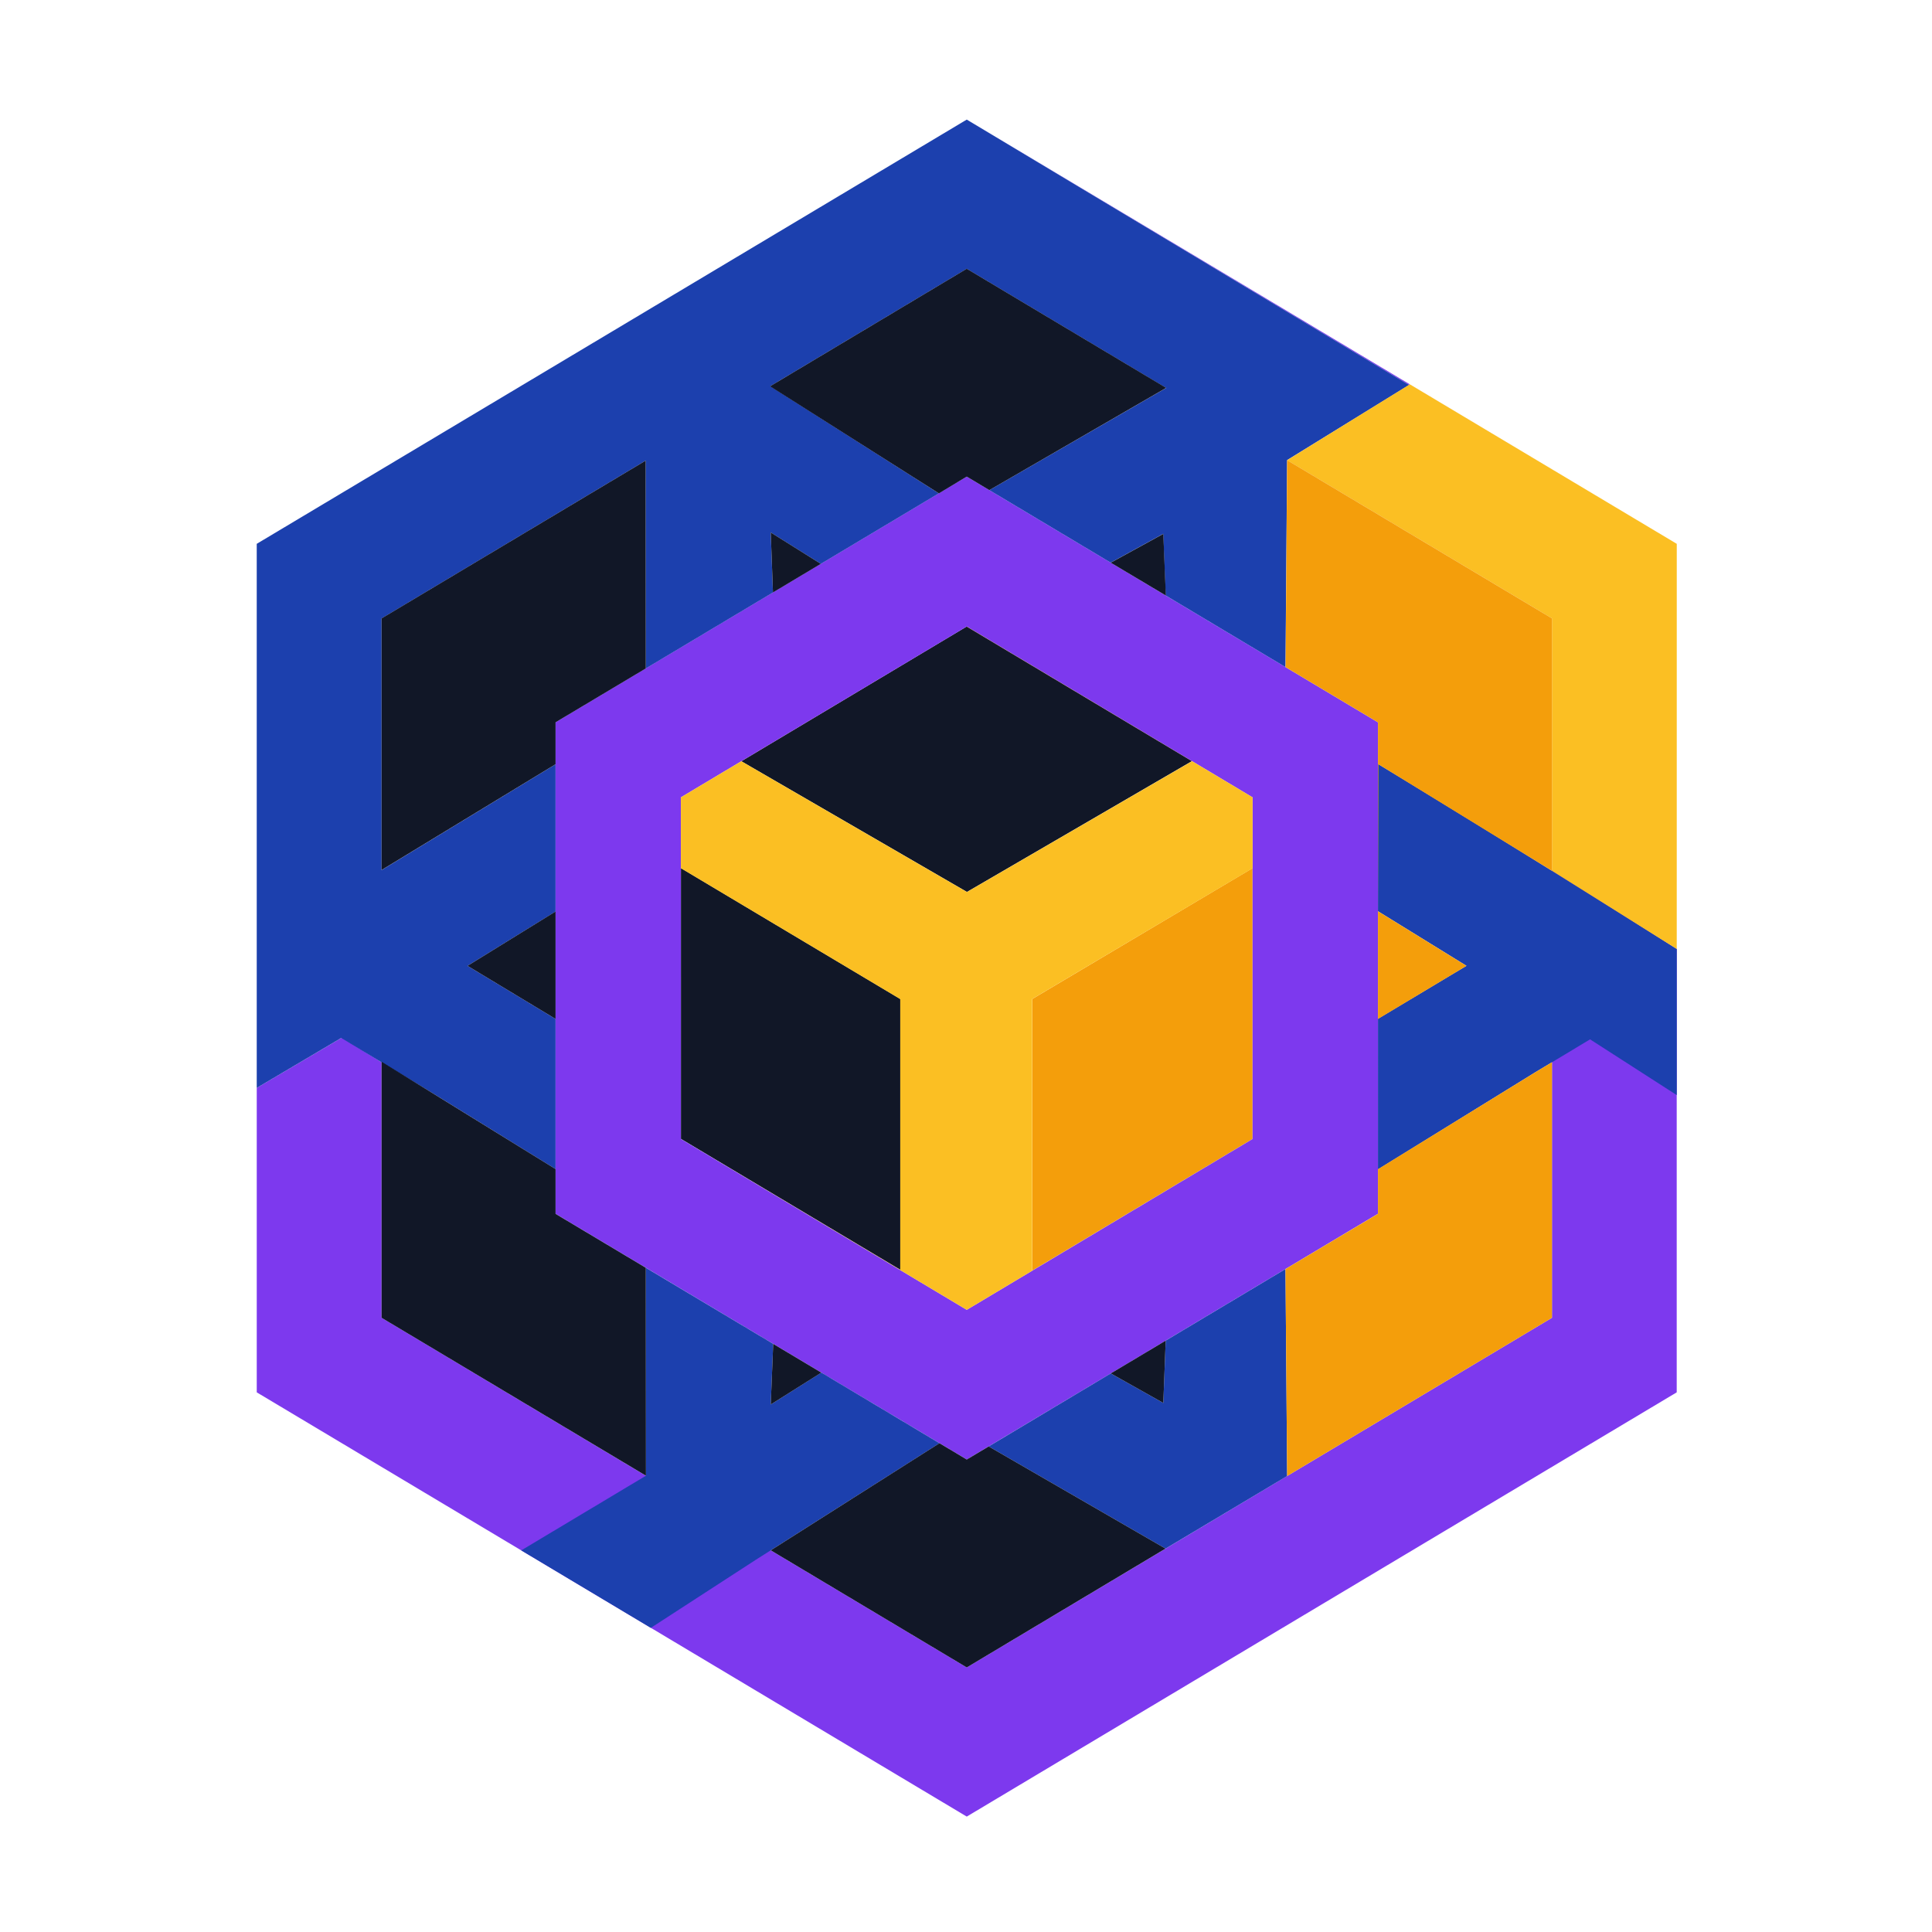 <svg xmlns="http://www.w3.org/2000/svg" version="1.1" xmlns:xlink="http://www.w3.org/1999/xlink" width="200" height="200"><svg xmlns="http://www.w3.org/2000/svg" width="200" height="200" version="1.0" viewBox="0 0 150 150"><defs><clipPath id="SvgjsClipPath1012"><path d="M19.934 9.16h110.25v132H19.934Zm0 0"></path></clipPath><clipPath id="SvgjsClipPath1011"><path d="M19.934 9.16h110.25V127H19.934Zm0 0"></path></clipPath><clipPath id="SvgjsClipPath1010"><path d="M99 29h31.184v45H99Zm0 0"></path></clipPath></defs><g clip-path="url(#a)"><path fill="#7d39ee" fill-rule="evenodd" d="m75.059 9.285 27.558 16.469 27.563 16.469-20.727-12.383-.07.043ZM99.934 35.73l20.562 12.286L97.781 34.44 75.062 20.867l24.88 14.867ZM29.625 82.48v19.832l22.715 13.575 22.719 13.574 22.714-13.574 22.72-13.574V67.53l9.687 6.156v34.415l-27.563 16.468-27.558 16.47-55.125-32.938V84.465l6.613-3.906Zm-9.691-40.257L75.059 9.285Zm0 0"></path></g><path fill="#111727" fill-rule="evenodd" d="m52.867 67.402 17.031 10.16v21.024l-17.03-10.164Zm0 0"></path><path fill="#f49e0b" fill-rule="evenodd" d="M97.246 88.43 80.141 98.648V77.563l17.105-10.157Zm0 0"></path><path fill="#111727" fill-rule="evenodd" d="m75.059 48.64 17.488 10.45-17.473 10.16-17.52-10.148Zm0 0"></path><path fill="#7d39ee" fill-rule="evenodd" d="m75.059 37.004 15.96 9.539 15.965 9.539v38.152l-15.964 9.54-15.961 9.539-31.93-19.079V56.082Zm0 11.637 11.097 6.632 11.094 6.633V88.43l-11.094 6.632-11.097 6.633L52.863 88.43V61.906Zm0 0"></path><path fill="#fbbf23" fill-rule="evenodd" d="m75.059 48.64 11.097 6.633 11.094 6.633V88.43l-11.094 6.632-11.097 6.633L52.863 88.43l17.032 10.16V77.57L52.863 67.406v-5.5l11.098-6.633 10.648-6.363-17.054 10.195 17.52 10.153 17.472-10.156-17.488-10.45ZM97.25 88.423 80.137 98.648V77.563l17.11-10.149v21.008Zm0 0"></path><g clip-path="url(#b)"><path fill="#1c40ae" fill-rule="evenodd" d="m76.813 38.055 13.73-7.934-15.484-9.254L59.8 29.984l13.09 8.32-9.16 5.473-3.891-2.437.172 4.66-9.871 5.898-.012-16.136-20.504 12.254v19.539l13.508-8.215v11.433l-6.836 4.215 6.836 4.121v11.657c-13.567-8.375-7.528-4.668-16.637-10.18l-6.562 3.879V42.223L75.059 9.285l34.336 20.606-9.465 5.832-.125 16.07-9.301-5.559-.192-4.789-4.078 2.239-9.425-5.633Zm30.171 52.734 12.23-7.547 4.24-2.547 6.73 4.328V73.68a1542 1542 0 0 0-23.2-14.368v11.434l6.871 4.238-6.87 4.114Zm-30.222 21.512 13.73 7.933 9.442-5.636-.13-16.07-9.3 5.558-.184 4.84-4.082-2.293Zm-18.063 8.789-8.168 5.297-10.062-6.016 9.683-5.797-.011-16.144 9.89 5.906-.191 4.71 3.93-2.48 9.171 5.485Zm0 0"></path></g><path fill="#111727" fill-rule="evenodd" d="m29.625 102.313 20.48 12.234.047.027-.011-16.144 9.89 5.906-.191 4.71 3.93-2.476 9.171 5.48-13.101 8.317 15.219 9.094 15.433-9.227-13.73-7.933-1.703 1.015-31.926-19.074v-3.476L29.625 82.43Zm6.672-27.325 6.836 4.121v-8.34Zm23.488-44.996 13.11 8.313 2.164-1.301 1.754 1.05 13.73-7.94-15.484-9.25Zm3.945 13.785-3.89-2.437.172 4.66Zm26.59-2.328-4.082 2.239 4.278 2.55Zm-60.695 6.563v19.535l13.508-8.211v-3.254l7.008-4.184-.012-16.136Zm60.695 60.914.184-4.84-4.266 2.547Zm0 0"></path><g clip-path="url(#c)"><path fill="#fbbf23" fill-rule="evenodd" d="M130.184 42.223 109.46 29.84l-9.527 5.89 20.562 12.282v19.597l9.688 6.07Zm0 0"></path></g><path fill="#f49e0b" fill-rule="evenodd" d="m119.215 83.242-12.23 7.535V79.113l6.87-4.125-6.87-4.238.035-11.414 13.476 8.273V48.012L99.934 35.73l-.121 16.067 7.171 4.285v38.16l-7.18 4.285.13 16.07 20.562-12.284v-19.84Zm0 0"></path></svg><style>@media (prefers-color-scheme: light) { :root { filter: none; } }
@media (prefers-color-scheme: dark) { :root { filter: none; } }
</style></svg>